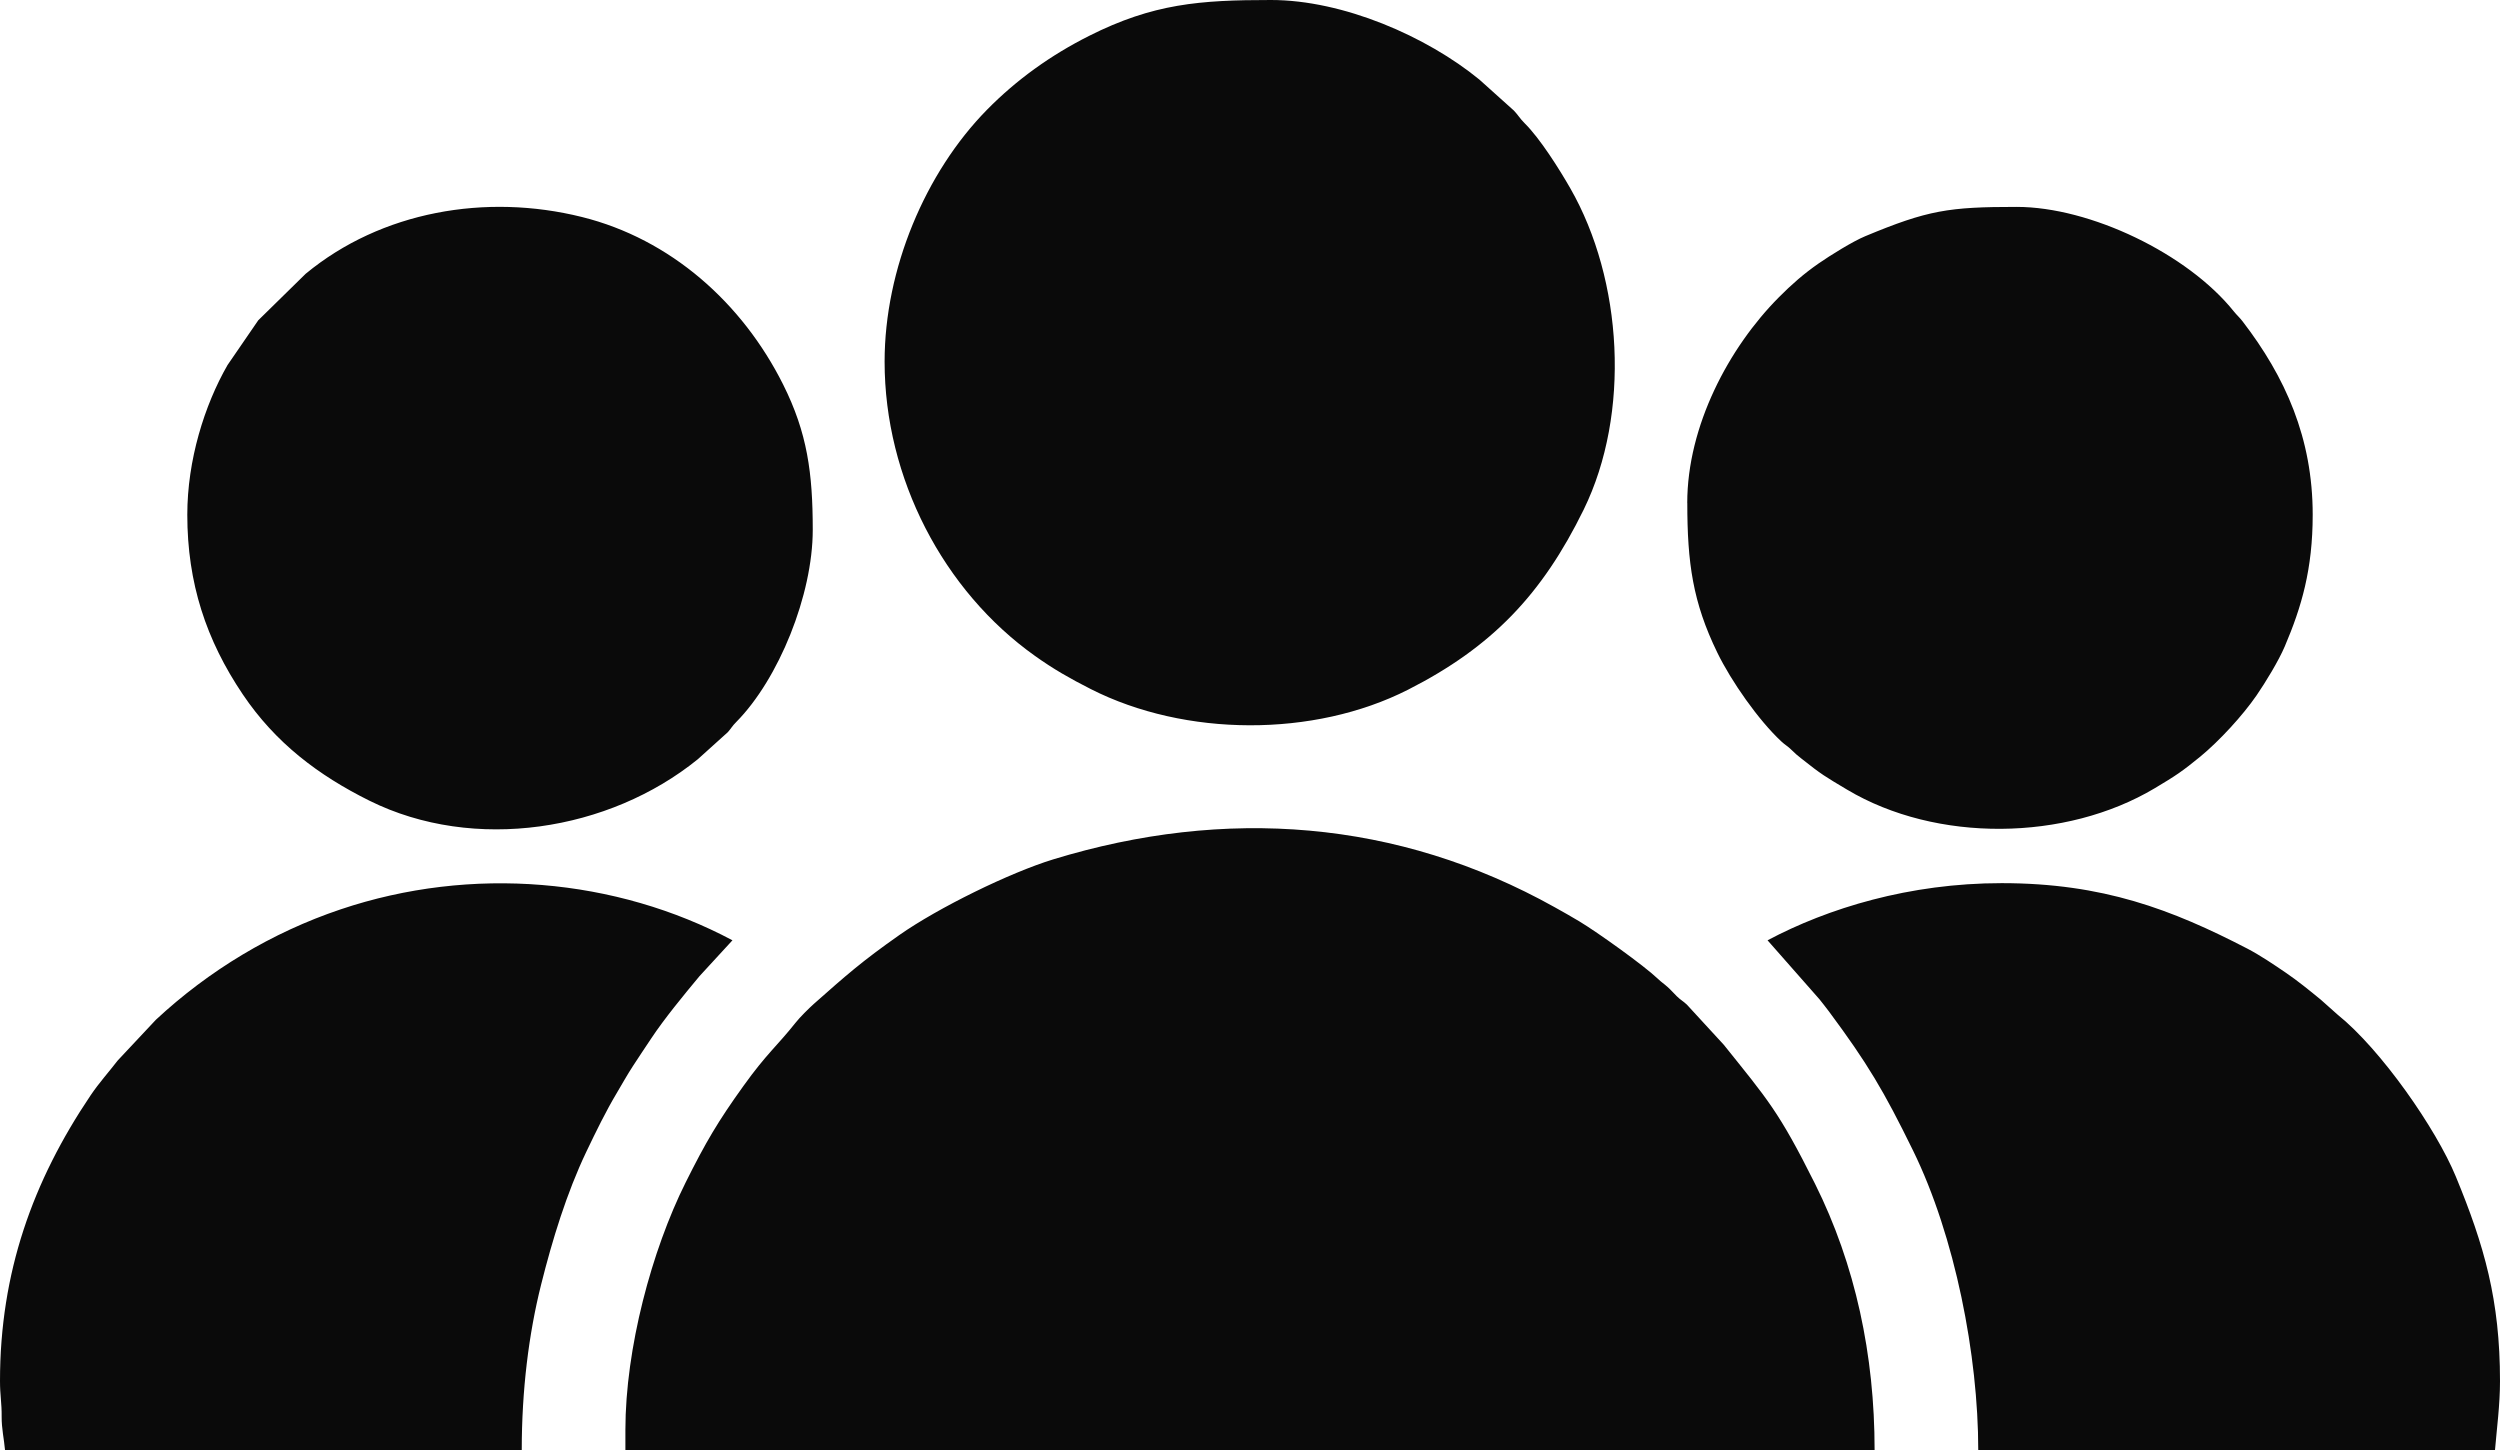 <svg width="50" height="29" viewBox="0 0 50 29" fill="none" xmlns="http://www.w3.org/2000/svg">
<path fill-rule="evenodd" clip-rule="evenodd" d="M12.508 28.596V29H37.492C37.492 27.103 37.109 25.295 36.299 23.673C35.571 22.216 35.352 21.991 34.477 20.897L33.738 20.093C33.657 20.017 33.618 20.005 33.536 19.925C33.467 19.858 33.423 19.803 33.352 19.74C33.272 19.668 33.236 19.651 33.152 19.571C32.882 19.313 31.948 18.644 31.583 18.425C31.405 18.319 31.278 18.247 31.093 18.144C27.951 16.389 24.505 16.135 21.066 17.187C20.197 17.453 18.763 18.156 17.988 18.7C17.229 19.233 16.919 19.51 16.279 20.076C16.178 20.166 15.995 20.348 15.915 20.45C15.539 20.924 15.334 21.07 14.869 21.719C14.361 22.426 14.116 22.841 13.712 23.651C13.035 25.008 12.508 26.97 12.508 28.596L12.508 28.596ZM0 27.621C0 27.907 0.036 28.062 0.033 28.328C0.031 28.579 0.082 28.782 0.1 29H10.435C10.435 27.811 10.573 26.684 10.823 25.689C11.046 24.799 11.333 23.86 11.727 23.034C11.918 22.635 12.116 22.228 12.335 21.861C12.45 21.668 12.538 21.506 12.662 21.316C12.789 21.12 12.894 20.966 13.023 20.771C13.282 20.379 13.681 19.894 13.99 19.523L14.649 18.806C12.32 17.566 9.438 17.303 6.81 18.188C5.437 18.65 4.177 19.41 3.118 20.395L2.355 21.209C2.166 21.454 1.986 21.65 1.812 21.907C0.653 23.627 0 25.453 0 27.621L0 27.621ZM35.351 18.806L36.388 19.984C36.454 20.069 36.508 20.133 36.579 20.229C37.35 21.268 37.674 21.812 38.261 23.011C39.102 24.728 39.565 27.114 39.565 29H49.9C49.935 28.577 50 28.102 50 27.621C50 26.001 49.686 24.911 49.116 23.53C48.723 22.577 47.623 20.992 46.751 20.292L46.414 19.992C46.187 19.806 45.955 19.617 45.713 19.452C45.475 19.29 45.203 19.106 44.95 18.974C43.433 18.188 42.057 17.663 40.034 17.663C38.187 17.663 36.559 18.164 35.351 18.806L35.351 18.806ZM3.746 10.295C3.746 11.661 4.123 12.801 4.856 13.888C5.508 14.856 6.364 15.505 7.391 16.015C9.485 17.053 12.185 16.622 13.957 15.184L14.557 14.643C14.63 14.559 14.641 14.525 14.724 14.441C15.575 13.581 16.255 11.897 16.255 10.597C16.255 9.463 16.147 8.659 15.664 7.693C14.845 6.055 13.411 4.781 11.639 4.34C9.718 3.861 7.625 4.226 6.113 5.476L5.165 6.406L4.55 7.302C4.088 8.107 3.746 9.204 3.746 10.294L3.746 10.295ZM33.746 10.059C33.746 11.258 33.855 12.043 34.347 13.054C34.622 13.619 35.165 14.399 35.627 14.829C35.708 14.905 35.746 14.915 35.828 14.996C35.914 15.08 35.932 15.095 36.024 15.168C36.431 15.492 36.503 15.531 36.942 15.793C38.727 16.857 41.314 16.828 43.096 15.764C43.52 15.511 43.644 15.428 44.006 15.132C44.387 14.818 44.853 14.312 45.131 13.908C45.31 13.647 45.571 13.22 45.695 12.929C46.031 12.14 46.254 11.385 46.254 10.295C46.254 8.76 45.706 7.538 44.85 6.425C44.787 6.344 44.74 6.307 44.677 6.229C43.753 5.074 41.802 4.138 40.334 4.138C38.973 4.138 38.558 4.202 37.305 4.724C37.054 4.828 36.605 5.108 36.374 5.268C36.072 5.478 35.83 5.691 35.577 5.946C34.577 6.952 33.745 8.519 33.745 10.059L33.746 10.059ZM17.692 7.233C17.692 9.562 18.866 11.816 20.702 13.12C21.067 13.38 21.393 13.567 21.817 13.782C23.704 14.739 26.276 14.751 28.161 13.794C29.842 12.94 30.843 11.887 31.673 10.194C32.617 8.268 32.456 5.598 31.406 3.766C31.189 3.387 30.801 2.769 30.493 2.465C30.394 2.366 30.369 2.308 30.277 2.211L29.588 1.592C28.535 0.729 26.865 0 25.418 0C23.996 0 23.065 0.072 21.783 0.717C21.02 1.101 20.336 1.589 19.74 2.195C18.505 3.451 17.692 5.383 17.692 7.233L17.692 7.233Z" fill="#0A0A0A"/>
</svg>
